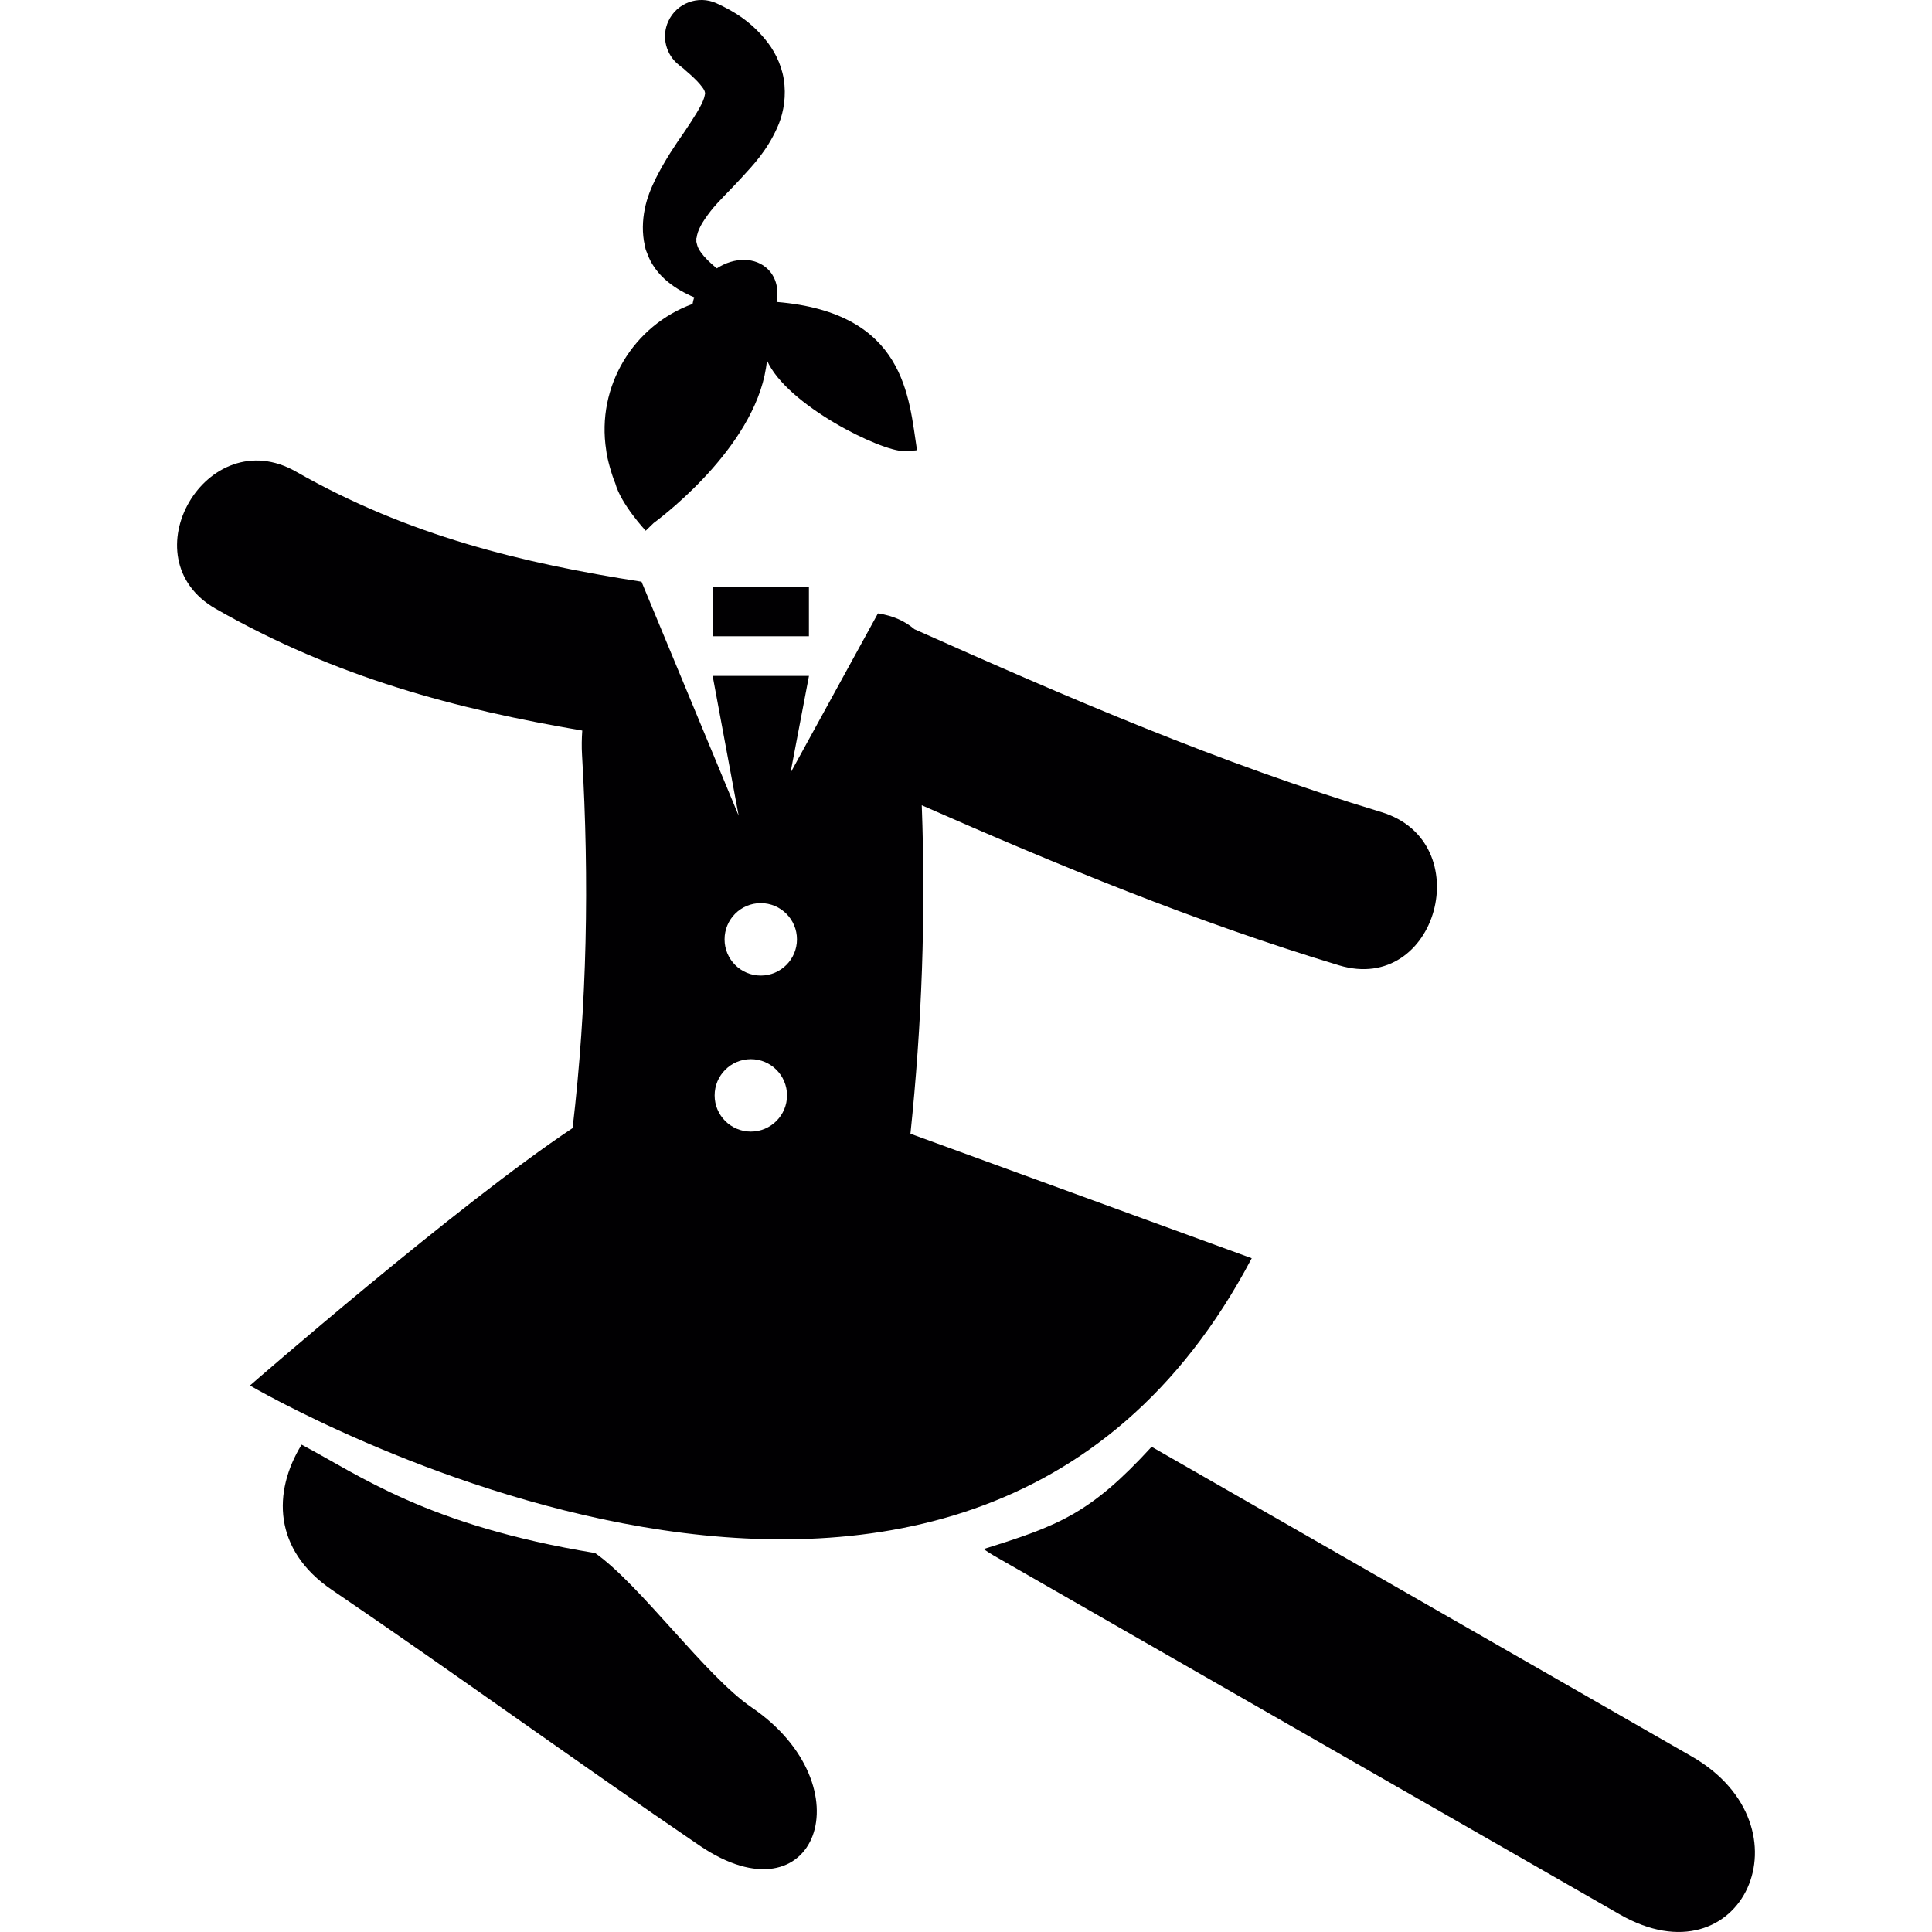<?xml version="1.0" encoding="iso-8859-1"?>
<!-- Generator: Adobe Illustrator 18.1.1, SVG Export Plug-In . SVG Version: 6.00 Build 0)  -->
<svg version="1.1" id="Capa_1" xmlns="http://www.w3.org/2000/svg" xmlns:xlink="http://www.w3.org/1999/xlink" x="0px" y="0px"
	 viewBox="0 0 60.266 60.266" style="enable-background:new 0 0 60.266 60.266;" xml:space="preserve">
<g>
	<g>
		<path style="fill:#010002;" d="M23.439,53.255c-1.427-0.972-3.462-3.817-4.874-4.81c-5.253-0.86-7.362-2.438-9.157-3.381
			c-0.904,1.471-0.889,3.282,0.943,4.528c3.85,2.616,7.615,5.354,11.464,7.974C25.461,60.046,27.053,55.714,23.439,53.255z"/>
		<path style="fill:#010002;" d="M52.77,54.789c-5.613-3.221-11.229-6.44-16.847-9.659c-1.916,2.089-2.899,2.459-5.241,3.19
			c0.102,0.07,0.208,0.141,0.319,0.205c6.51,3.73,13.017,7.463,19.524,11.192C54.344,61.908,56.58,56.976,52.77,54.789z"/>
		<path style="fill:#010002;" d="M7.797,43.219c0,0,22.269,13.089,31.249-3.97L28.4,35.365c0.356-3.397,0.482-6.811,0.353-10.246
			c4.262,1.875,8.497,3.626,13.016,4.993c3.067,0.928,4.368-3.858,1.317-4.781c-5.073-1.533-9.746-3.556-14.561-5.704
			c-0.283-0.241-0.651-0.422-1.139-0.493l-2.729,4.978l0.578-3.029H22.23l0.811,4.36l-3.03-7.297
			c-3.705-0.576-7.279-1.437-10.777-3.434c-2.78-1.588-5.277,2.696-2.501,4.28c3.755,2.146,7.516,3.131,11.43,3.797
			c-0.017,0.245-0.023,0.497-0.007,0.763c0.229,3.912,0.158,7.783-0.294,11.637C14.296,37.558,7.797,43.219,7.797,43.219z
			 M23.731,28.172c0.623,0,1.129,0.506,1.129,1.13s-0.506,1.129-1.129,1.129c-0.624,0-1.129-0.505-1.129-1.129
			C22.602,28.677,23.107,28.172,23.731,28.172z M23.421,33.039c0.623,0,1.129,0.506,1.129,1.131c0,0.622-0.506,1.128-1.129,1.128
			c-0.624,0-1.129-0.506-1.129-1.128C22.292,33.545,22.798,33.039,23.421,33.039z"/>
		<rect x="22.228" y="18.298" style="fill:#010002;" width="3.005" height="1.549"/>
		<path style="fill:#010002;" d="M19.192,15.074c0.178,0.656,0.95,1.481,0.95,1.481l0.245-0.238c0.419-0.311,3.3-2.54,3.537-5.076
			c0.613,1.398,3.56,2.843,4.277,2.83l0.345-0.02c0.034-0.004,0.059-0.008,0.059-0.008c-0.259-1.633-0.337-4.29-4.38-4.624
			c0.073-0.378-0.007-0.752-0.261-1.011c-0.392-0.396-1.056-0.394-1.604-0.037c-0.058-0.048-0.12-0.1-0.173-0.149
			c-0.173-0.154-0.312-0.314-0.391-0.458c-0.04-0.072-0.054-0.141-0.069-0.198c-0.008-0.035-0.01-0.058-0.002-0.061
			c0.002,0.008-0.001-0.026-0.005-0.061l-0.006-0.048l-0.003-0.025V7.368c-0.015-0.074,0.02,0.095,0.016,0.077V7.443V7.437
			c0.028-0.263,0.186-0.521,0.438-0.85c0.253-0.323,0.61-0.649,0.968-1.045c0.364-0.398,0.774-0.821,1.103-1.541
			c0.166-0.355,0.279-0.832,0.235-1.343c-0.038-0.514-0.262-0.988-0.513-1.318c-0.504-0.665-1.094-1.004-1.609-1.239
			c-0.57-0.258-1.242-0.007-1.503,0.564c-0.221,0.484-0.07,1.047,0.334,1.363l0.153,0.121c0.041,0.036,0.07,0.067,0.108,0.097
			c0.078,0.064,0.15,0.132,0.216,0.196c0.132,0.124,0.235,0.253,0.286,0.33c0.054,0.089,0.041,0.11,0.048,0.115
			c0.006,0.007,0.005,0.052-0.03,0.174c-0.076,0.241-0.332,0.636-0.61,1.049c-0.291,0.415-0.605,0.882-0.891,1.448
			c-0.139,0.285-0.276,0.598-0.347,0.96c-0.073,0.357-0.087,0.759,0,1.139l0.025,0.114l0.008,0.024l0.017,0.045l0.05,0.125
			c0.047,0.122,0.097,0.215,0.15,0.298c0.106,0.171,0.235,0.32,0.37,0.442c0.268,0.244,0.547,0.398,0.812,0.522
			c0.036,0.017,0.074,0.03,0.11,0.046c-0.023,0.07-0.039,0.141-0.052,0.209c-1.838,0.667-3.008,2.563-2.693,4.566
			C18.933,14.294,19.091,14.847,19.192,15.074z"/>
	</g>
</g>
<g>
</g>
<g>
</g>
<g>
</g>
<g>
</g>
<g>
</g>
<g>
</g>
<g>
</g>
<g>
</g>
<g>
</g>
<g>
</g>
<g>
</g>
<g>
</g>
<g>
</g>
<g>
</g>
<g>
</g>
</svg>

